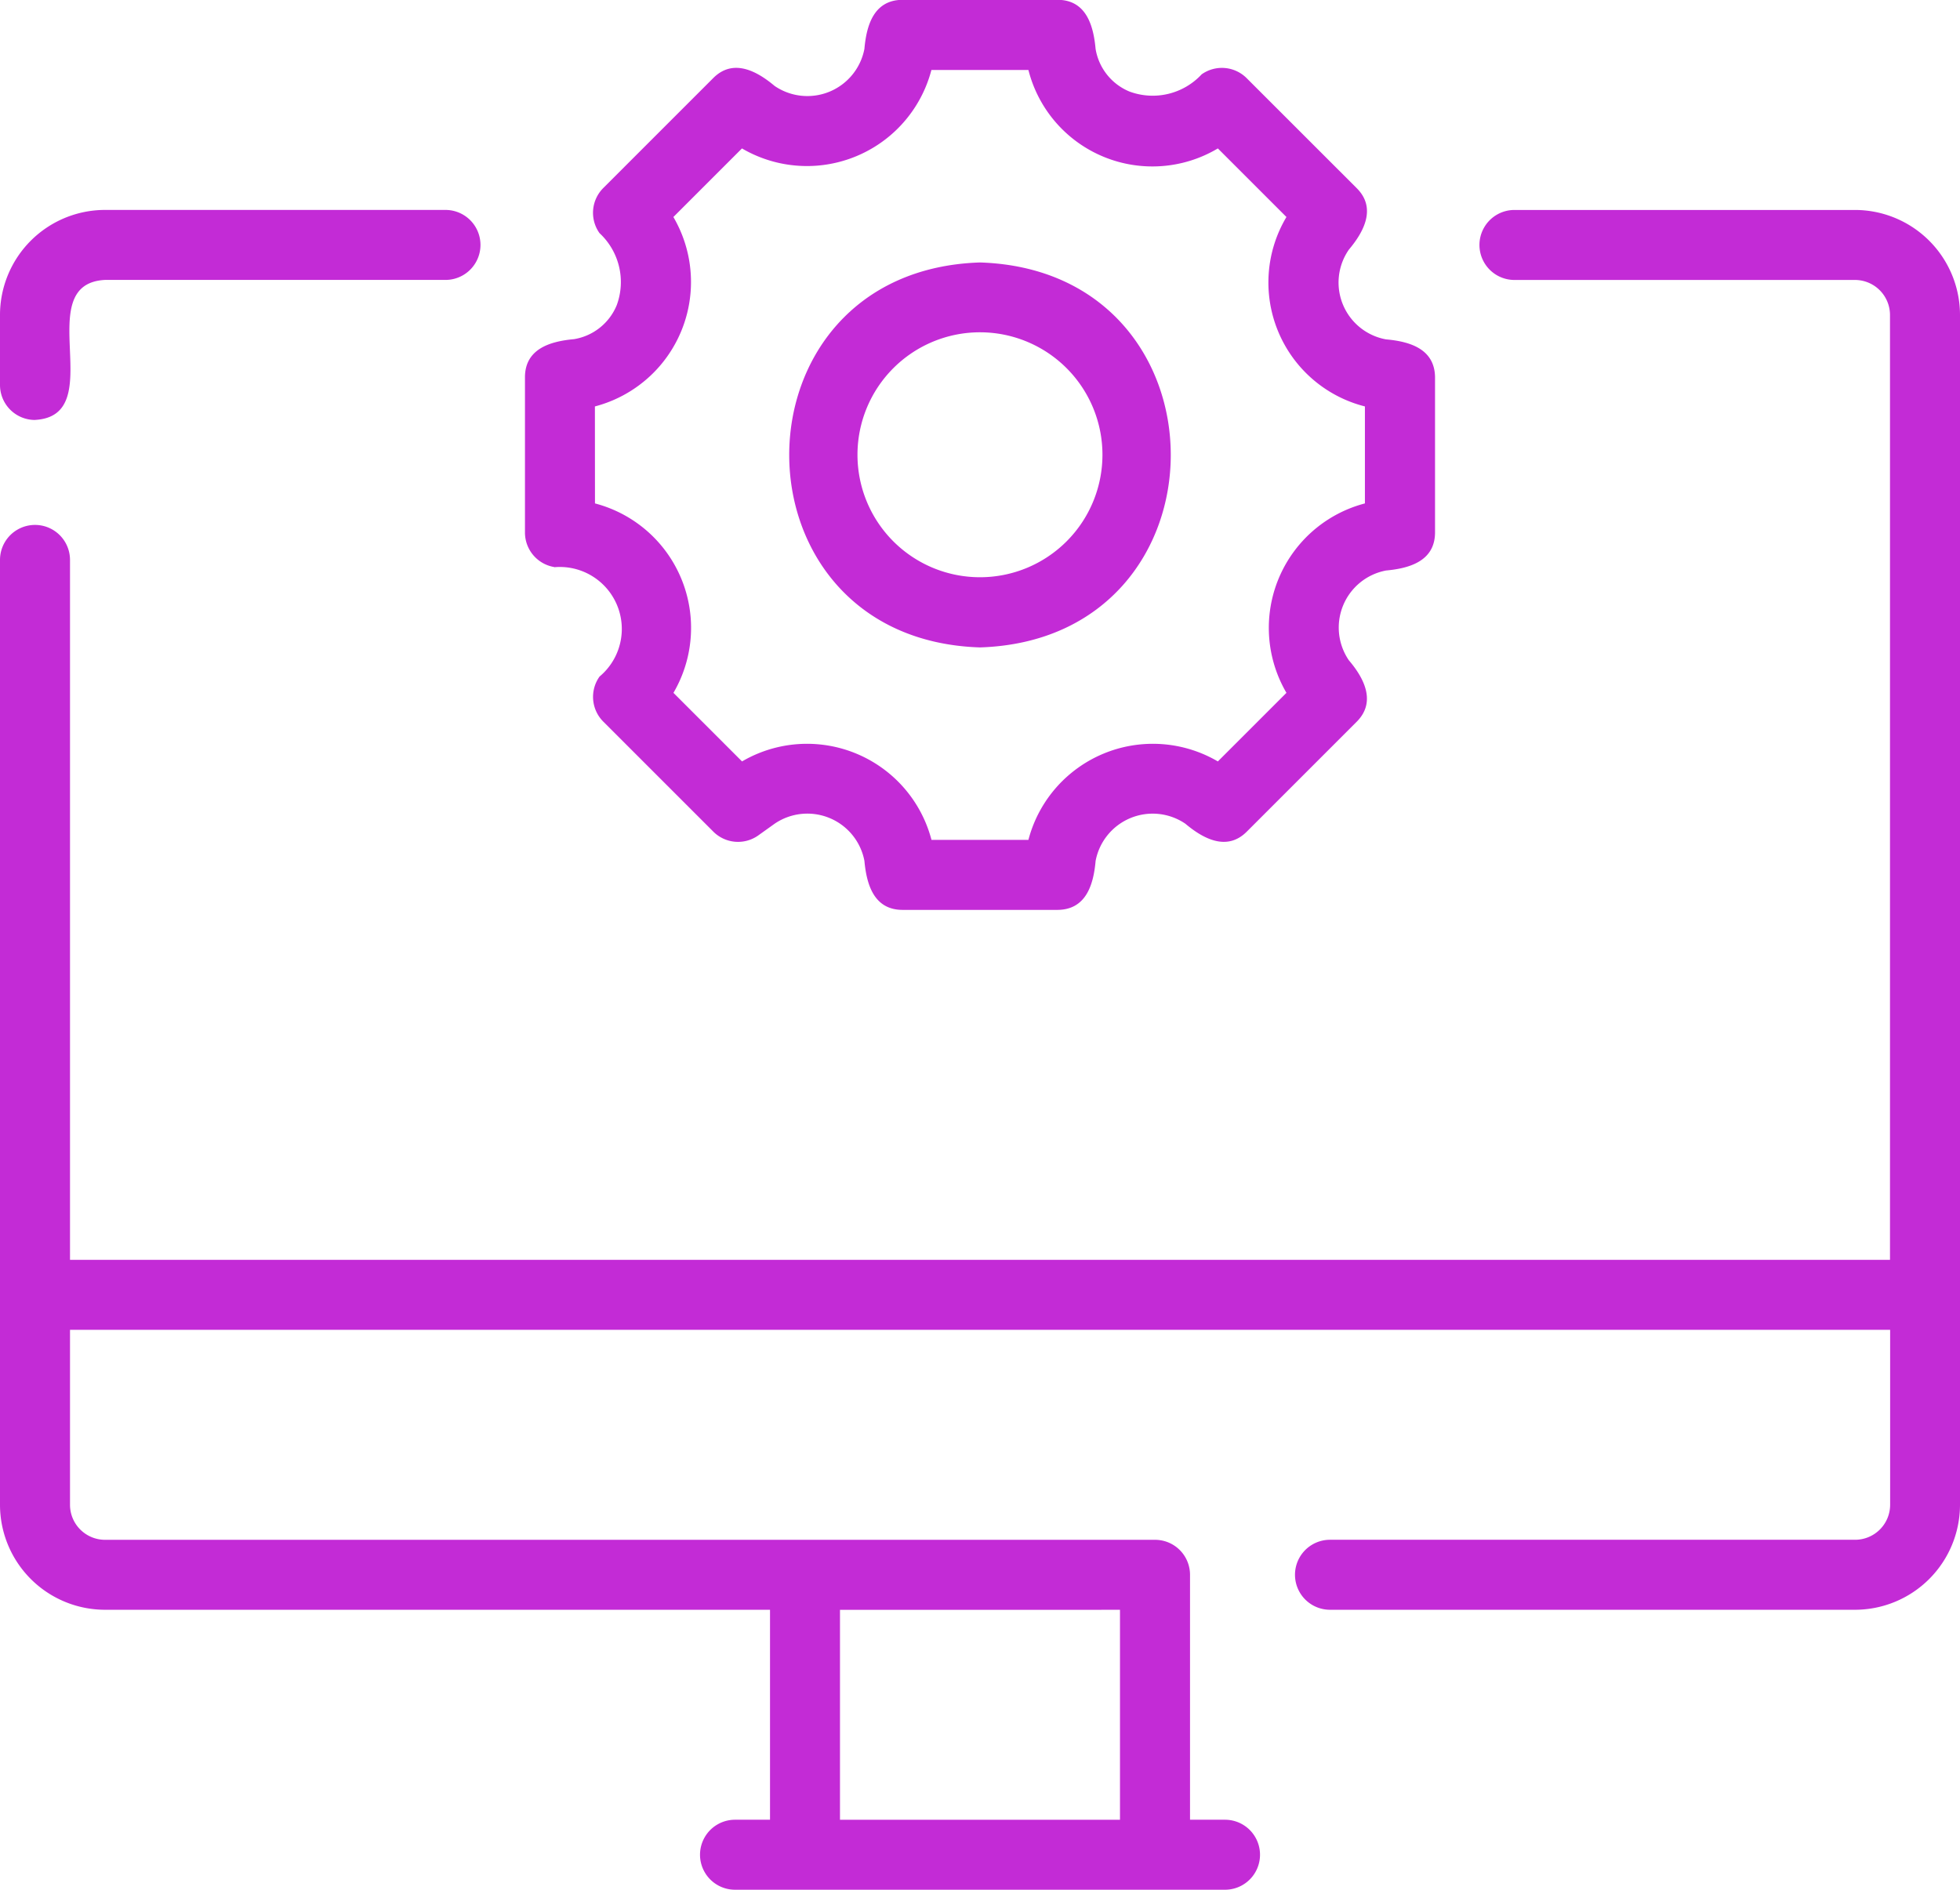 <svg xmlns="http://www.w3.org/2000/svg" width="55.35" height="53.373" viewBox="0 0 55.35 53.373">
  <g id="computer-setting" transform="translate(-4 -5)">
    <path id="Path_14625" data-name="Path 14625" d="M19.652,21.02a1.751,1.751,0,0,1,1.279,3.088.989.989,0,0,0,.106,1.273l3.106,3.106a.987.987,0,0,0,1.273.106l.46-.329a1.64,1.64,0,0,1,2.535,1.05c.06.658.264,1.378,1.068,1.384h4.393c.8-.01,1.009-.714,1.068-1.384a1.64,1.64,0,0,1,2.535-1.049c.5.421,1.172.787,1.734.223l3.106-3.106c.555-.559.207-1.229-.224-1.734a1.64,1.64,0,0,1,1.05-2.535c.658-.06,1.378-.264,1.384-1.068V15.653c-.01-.8-.714-1.009-1.384-1.068a1.631,1.631,0,0,1-1.049-2.535c.421-.5.786-1.172.223-1.734L39.208,7.21A.988.988,0,0,0,37.934,7.1a1.886,1.886,0,0,1-2.034.487,1.58,1.58,0,0,1-.961-1.208c-.06-.658-.264-1.378-1.068-1.384H29.479c-.8.01-1.009.714-1.068,1.384a1.64,1.64,0,0,1-2.535,1.049c-.5-.421-1.172-.787-1.734-.223l-3.106,3.106a.989.989,0,0,0-.106,1.273,1.886,1.886,0,0,1,.487,2.034,1.58,1.58,0,0,1-1.208.961c-.658.06-1.378.264-1.384,1.068v4.393a.988.988,0,0,0,.826.975ZM20.8,16.479a3.633,3.633,0,0,0,2.216-5.35l1.937-1.937a3.633,3.633,0,0,0,5.35-2.216h2.739a3.612,3.612,0,0,0,5.35,2.216l1.937,1.937a3.611,3.611,0,0,0,2.216,5.35v2.739a3.633,3.633,0,0,0-2.216,5.35l-1.937,1.937a3.633,3.633,0,0,0-5.35,2.216H30.305a3.633,3.633,0,0,0-5.35-2.216l-1.937-1.937a3.633,3.633,0,0,0-2.216-5.35Zm-15.814.381c2.136-.113-.159-3.84,1.977-3.954h9.617a.988.988,0,1,0,0-1.977H6.965A2.968,2.968,0,0,0,4,13.9v1.977A.988.988,0,0,0,4.988,16.861Z" fill="#c32bd6"/>
    <path id="Path_14626" data-name="Path 14626" d="M56.385,11H46.768a.988.988,0,1,0,0,1.977h9.617a.99.99,0,0,1,.988.988V40.652H5.977V20.884a.988.988,0,0,0-1.977,0V47.57a2.968,2.968,0,0,0,2.965,2.965H25.745v5.93h-.988a.988.988,0,1,0,0,1.977H38.594a.988.988,0,1,0,0-1.977h-.988V49.547a.988.988,0,0,0-.988-.988H6.965a.99.99,0,0,1-.988-.988V42.628h51.4V47.57a.99.99,0,0,1-.988.988H41.559a.988.988,0,0,0,0,1.977H56.385A2.968,2.968,0,0,0,59.35,47.57V13.965A2.968,2.968,0,0,0,56.385,11ZM35.628,50.536v5.93H27.721v-5.93Z" transform="translate(0 -0.07)" fill="#c32bd6"/>
    <path id="Path_14627" data-name="Path 14627" d="M31.937,23.372c7.184-.228,7.182-10.645,0-10.872C24.753,12.728,24.754,23.145,31.937,23.372Zm0-8.9a3.459,3.459,0,1,1-3.46,3.459,3.459,3.459,0,0,1,3.46-3.459Z" transform="translate(-0.262 -0.087)" fill="#c32bd6"/>
  </g>
</svg>
